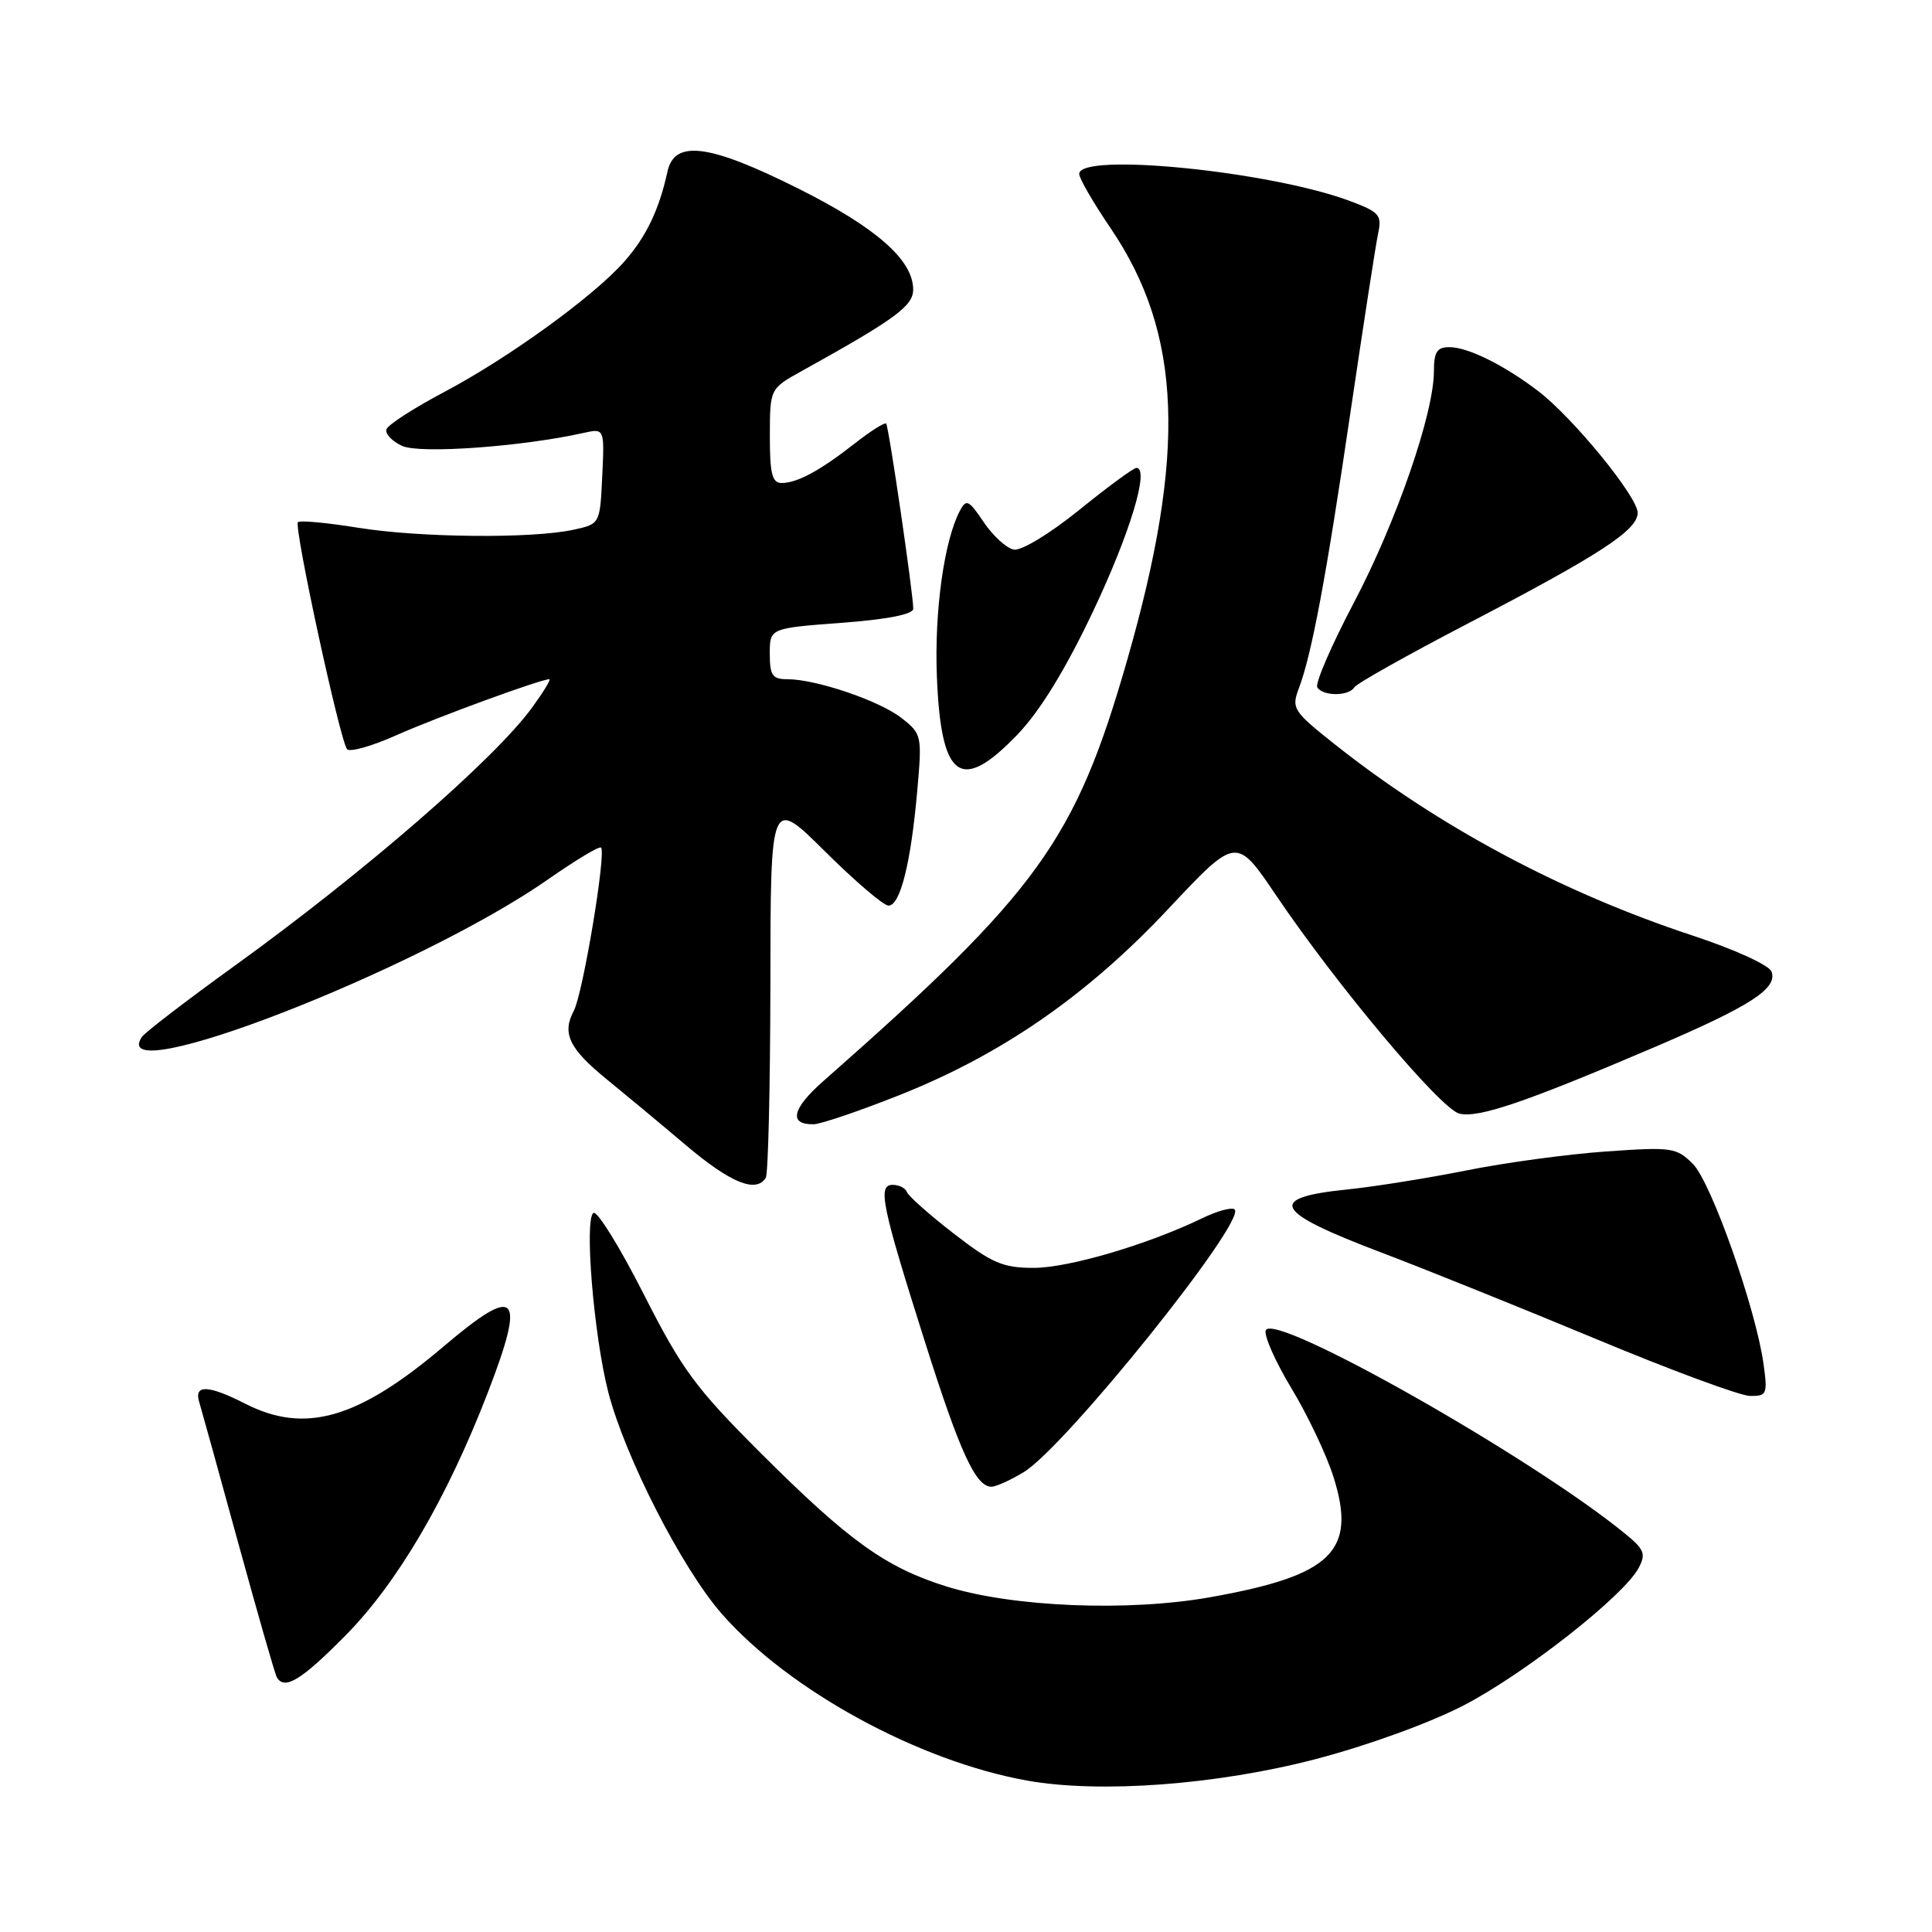 <?xml version="1.0" encoding="UTF-8" standalone="no"?>
<!DOCTYPE svg PUBLIC "-//W3C//DTD SVG 1.1//EN" "http://www.w3.org/Graphics/SVG/1.1/DTD/svg11.dtd" >
<svg xmlns="http://www.w3.org/2000/svg" xmlns:xlink="http://www.w3.org/1999/xlink" version="1.1" viewBox="0 0 256 256">
 <g >
 <path fill="currentColor"
d=" M 174.38 233.08 C 181.30 231.26 189.48 228.29 193.99 225.95 C 202.07 221.74 215.14 211.48 217.12 207.78 C 218.12 205.91 217.89 205.31 215.38 203.26 C 203.05 193.14 168.71 173.71 167.72 176.28 C 167.46 176.97 168.99 180.43 171.13 183.97 C 173.27 187.51 175.78 192.80 176.70 195.72 C 179.80 205.55 176.50 208.77 160.36 211.64 C 149.46 213.58 134.16 212.95 125.40 210.21 C 117.34 207.69 112.46 204.18 100.76 192.50 C 92.14 183.89 90.37 181.48 85.29 171.47 C 82.13 165.25 79.14 160.41 78.64 160.72 C 77.40 161.49 78.67 176.91 80.59 184.43 C 82.80 193.02 90.35 207.79 95.62 213.82 C 104.50 223.97 121.72 233.37 136.12 235.94 C 145.78 237.66 161.29 236.50 174.38 233.08 Z  M 45.74 216.75 C 52.65 209.77 59.20 198.60 64.62 184.57 C 69.72 171.36 68.56 170.11 58.83 178.37 C 47.48 188.01 40.44 190.05 32.50 186.00 C 27.62 183.51 25.69 183.43 26.39 185.75 C 26.68 186.71 29.02 195.15 31.58 204.50 C 34.15 213.85 36.44 221.84 36.68 222.25 C 37.69 223.99 39.91 222.65 45.74 216.75 Z  M 135.66 195.06 C 141.19 191.69 165.16 161.83 163.60 160.26 C 163.25 159.92 161.29 160.45 159.24 161.45 C 151.99 164.94 141.60 168.00 136.95 168.00 C 132.89 168.00 131.43 167.37 126.37 163.45 C 123.14 160.95 120.35 158.47 120.17 157.95 C 119.98 157.43 119.14 157.00 118.29 157.00 C 116.26 157.00 116.80 159.63 122.59 177.90 C 127.20 192.45 129.29 197.00 131.37 197.00 C 131.99 196.99 133.92 196.12 135.66 195.06 Z  M 233.68 180.75 C 232.67 173.43 226.75 156.66 224.32 154.23 C 222.14 152.05 221.53 151.96 212.76 152.58 C 207.67 152.94 199.36 154.07 194.30 155.09 C 189.24 156.10 182.14 157.24 178.52 157.61 C 167.73 158.71 168.73 160.55 183.07 165.98 C 188.81 168.16 201.60 173.31 211.50 177.43 C 221.40 181.56 230.57 184.95 231.89 184.97 C 234.12 185.00 234.23 184.73 233.68 180.75 Z  M 101.47 156.06 C 101.79 155.54 102.06 143.98 102.08 130.38 C 102.10 105.65 102.10 105.65 109.33 112.83 C 113.30 116.77 117.08 120.00 117.73 120.00 C 119.28 120.00 120.69 114.39 121.53 104.90 C 122.19 97.46 122.15 97.26 119.47 95.15 C 116.54 92.85 108.15 90.00 104.32 90.00 C 102.35 90.00 102.00 89.49 102.00 86.62 C 102.00 83.24 102.00 83.24 111.50 82.53 C 117.61 82.07 121.00 81.40 121.01 80.66 C 121.02 78.74 117.77 56.53 117.42 56.13 C 117.24 55.93 115.38 57.10 113.30 58.73 C 108.67 62.36 105.64 64.00 103.57 64.00 C 102.31 64.00 102.00 62.76 102.01 57.75 C 102.02 51.50 102.02 51.50 106.26 49.15 C 118.64 42.28 121.00 40.55 121.00 38.37 C 121.00 34.46 116.13 30.17 105.83 25.01 C 93.96 19.07 89.37 18.47 88.44 22.75 C 87.34 27.78 85.63 31.36 82.74 34.64 C 78.70 39.24 67.38 47.44 58.83 51.96 C 54.84 54.07 51.41 56.28 51.21 56.88 C 51.01 57.48 51.95 58.48 53.30 59.09 C 55.65 60.16 69.14 59.19 77.30 57.37 C 80.10 56.75 80.10 56.75 79.80 63.09 C 79.50 69.43 79.50 69.43 76.00 70.19 C 70.50 71.39 55.68 71.25 47.45 69.93 C 43.32 69.26 39.74 68.93 39.48 69.19 C 38.90 69.76 45.06 98.18 45.99 99.27 C 46.35 99.70 49.31 98.86 52.57 97.40 C 57.85 95.05 71.64 90.00 72.79 90.00 C 73.04 90.00 72.01 91.69 70.51 93.75 C 65.52 100.61 48.29 115.56 31.00 128.04 C 24.68 132.60 19.18 136.82 18.79 137.41 C 14.04 144.61 55.46 128.52 72.67 116.49 C 76.28 113.97 79.42 112.08 79.64 112.31 C 80.35 113.01 77.23 131.70 76.03 133.94 C 74.44 136.92 75.41 138.95 80.38 143.00 C 82.75 144.93 87.48 148.86 90.89 151.75 C 96.81 156.75 100.19 158.13 101.47 156.06 Z  M 119.20 145.10 C 132.75 139.72 144.05 131.90 154.84 120.40 C 163.82 110.83 163.82 110.83 169.09 118.64 C 177.17 130.60 190.88 146.93 193.37 147.56 C 195.87 148.18 202.07 146.08 219.00 138.85 C 231.96 133.32 235.59 130.98 234.73 128.73 C 234.40 127.88 229.81 125.79 224.32 123.98 C 206.93 118.25 190.56 109.50 176.77 98.55 C 171.38 94.27 171.11 93.85 172.08 91.28 C 173.81 86.74 175.73 76.48 178.97 54.45 C 180.67 42.93 182.31 32.32 182.62 30.87 C 183.13 28.50 182.75 28.08 178.84 26.62 C 168.23 22.67 143.00 20.16 143.00 23.05 C 143.00 23.64 144.87 26.86 147.15 30.22 C 156.64 44.20 157.25 60.00 149.35 87.49 C 142.49 111.37 137.60 118.15 109.11 143.24 C 104.94 146.91 104.46 149.03 107.81 148.97 C 108.74 148.96 113.86 147.22 119.20 145.10 Z  M 134.83 97.32 C 137.80 94.22 141.15 88.77 144.77 81.15 C 149.71 70.75 152.37 62.00 150.58 62.00 C 150.20 62.00 146.78 64.51 142.99 67.58 C 139.06 70.75 135.32 73.02 134.32 72.82 C 133.36 72.64 131.57 71.00 130.35 69.19 C 128.36 66.23 128.03 66.08 127.18 67.70 C 125.10 71.65 123.80 81.01 124.14 89.62 C 124.68 103.28 127.30 105.17 134.83 97.32 Z  M 179.45 91.08 C 179.76 90.57 186.48 86.80 194.37 82.69 C 212.02 73.50 217.00 70.25 217.00 67.95 C 217.00 65.82 208.40 55.30 203.78 51.79 C 199.26 48.35 194.49 46.00 192.05 46.00 C 190.41 46.00 190.00 46.64 190.00 49.20 C 190.00 54.77 185.03 69.14 179.41 79.83 C 176.42 85.51 174.23 90.57 174.55 91.08 C 175.29 92.27 178.71 92.27 179.45 91.08 Z "/>
</g>
</svg>